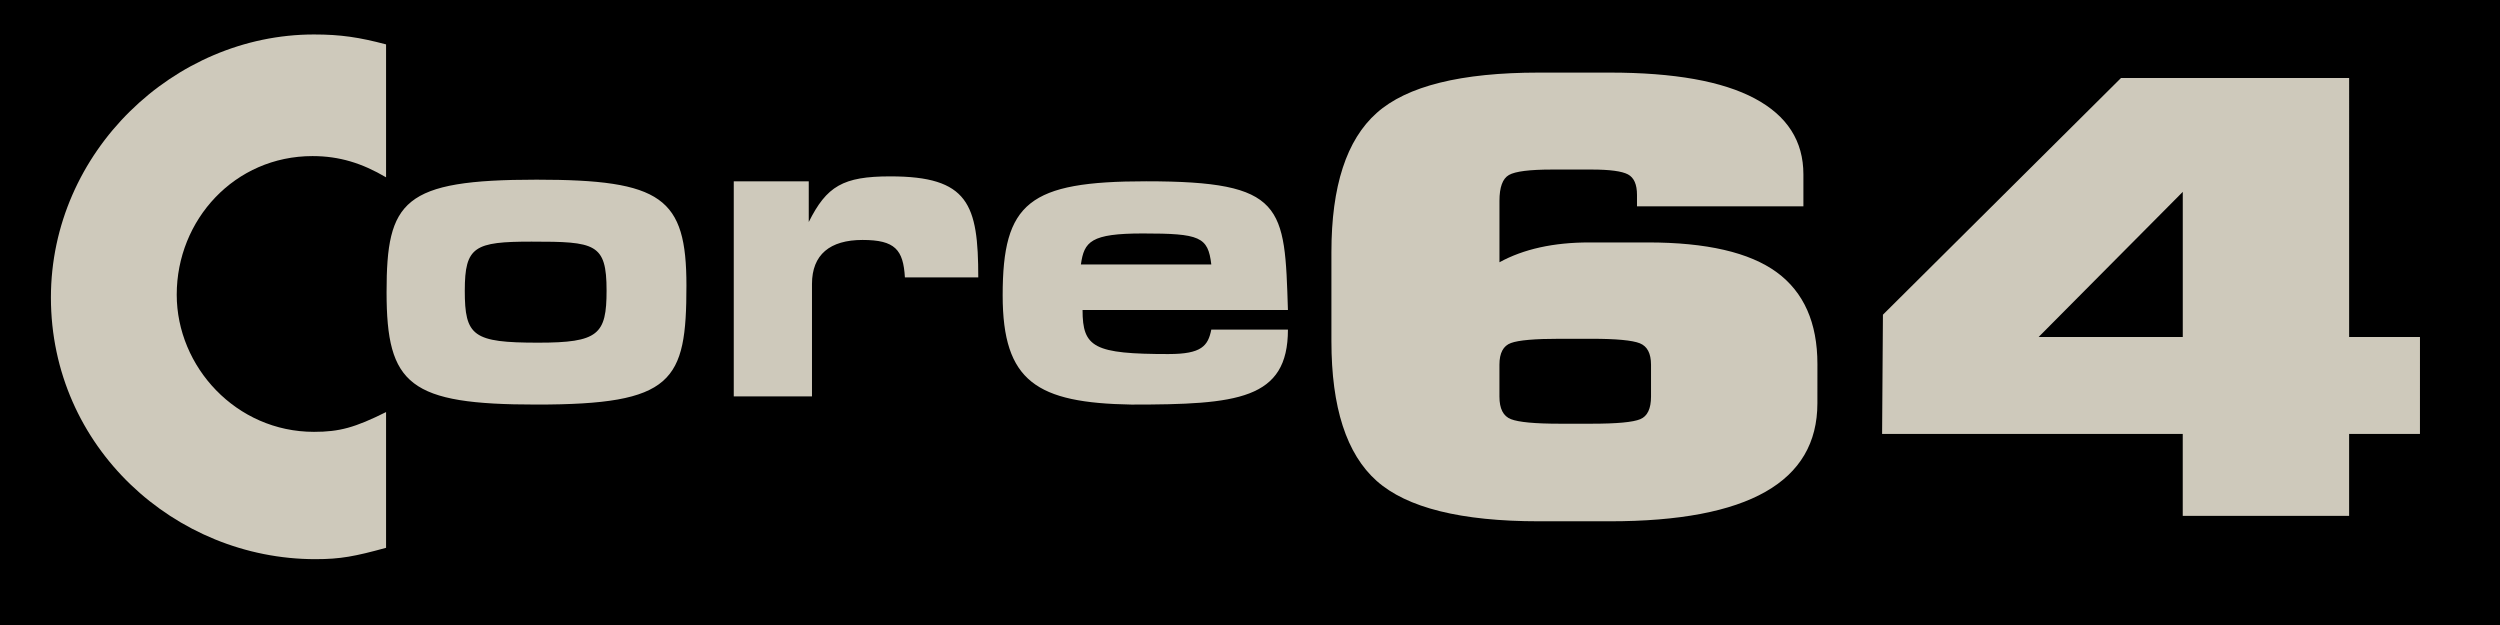 <?xml version="1.0" encoding="UTF-8" standalone="no"?>
<svg
   xmlns:dc="http://purl.org/dc/elements/1.1/"
   xmlns:cc="http://creativecommons.org/ns#"
   xmlns:rdf="http://www.w3.org/1999/02/22-rdf-syntax-ns#"
   xmlns:svg="http://www.w3.org/2000/svg"
   xmlns="http://www.w3.org/2000/svg"
   xmlns:sodipodi="http://sodipodi.sourceforge.net/DTD/sodipodi-0.dtd"
   xmlns:inkscape="http://www.inkscape.org/namespaces/inkscape"
   inkscape:version="1.0 (4035a4f, 2020-05-01)"
   sodipodi:docname="Core 64 Logo Beige.svg"
   xml:space="preserve"
   id="Ebene_1"
   viewBox="0 0 384 96"
   height="1in"
   width="4in"
   version="1.1"
   inkscape:export-filename="/Users/ageppert/Desktop/Core 64 Logo Beige.png"
   inkscape:export-xdpi="200"
   inkscape:export-ydpi="200"><sodipodi:namedview
   inkscape:document-units="in"
   units="in"
   inkscape:current-layer="layer2"
   inkscape:window-maximized="0"
   inkscape:window-y="23"
   inkscape:window-x="0"
   inkscape:cy="100.12679"
   inkscape:cx="183.03935"
   inkscape:zoom="1.9658028"
   showgrid="false"
   id="namedview843"
   inkscape:window-height="1269"
   inkscape:window-width="2178"
   inkscape:pageshadow="2"
   inkscape:pageopacity="0"
   guidetolerance="10"
   gridtolerance="10"
   objecttolerance="1"
   borderopacity="1"
   bordercolor="#666666"
   pagecolor="#ffffff"
   inkscape:document-rotation="0" /><defs
   id="defs21">
	
	
	
	
	
	
	
<clipPath
   clipPathUnits="userSpaceOnUse"
   id="clipPath853"><rect
     clip-path="none"
     y="73.731"
     x="331.584"
     height="43.178"
     width="159.755"
     id="rect855"
     style="fill:#ffffff;fill-opacity:0.101;stroke:#000000;stroke-width:1.047;stroke-miterlimit:4;stroke-dasharray:none;stroke-dashoffset:0;stroke-opacity:1" /></clipPath><clipPath
   clipPathUnits="userSpaceOnUse"
   id="clipPath857"><rect
     clip-path="none"
     y="73.731"
     x="331.584"
     height="43.178"
     width="159.755"
     id="rect859"
     style="fill:#ffffff;fill-opacity:0.101;stroke:#000000;stroke-width:1.047;stroke-miterlimit:4;stroke-dasharray:none;stroke-dashoffset:0;stroke-opacity:1" /></clipPath><clipPath
   clipPathUnits="userSpaceOnUse"
   id="clipPath861"><rect
     clip-path="none"
     y="73.731"
     x="331.584"
     height="43.178"
     width="159.755"
     id="rect863"
     style="fill:#ffffff;fill-opacity:0.101;stroke:#000000;stroke-width:1.047;stroke-miterlimit:4;stroke-dasharray:none;stroke-dashoffset:0;stroke-opacity:1" /></clipPath></defs>

<g
   inkscape:groupmode="layer"
   id="layer1"
   inkscape:label="Background"
   style="display:inline"><rect
     style="fill:#000000;fill-opacity:1;stroke:#000000;stroke-width:1;stroke-miterlimit:4;stroke-dasharray:none;stroke-dashoffset:0;stroke-opacity:1"
     id="rect2546"
     width="388.487"
     height="103.456"
     x="-2.639"
     y="-2.569" /></g><g
   inkscape:groupmode="layer"
   id="layer2"
   inkscape:label="Foreground"><path
     sodipodi:nodetypes="ssscsscsscsccscsscscsscssccccssccscccsccsscccscsccssscssssssccsssccssscccccccccccccccccsscsscsscsscs"
     clip-path="url(#clipPath861)"
     mask="none"
     style="fill:#cec9bb;fill-opacity:1;stroke-width:1.189"
     id="path17-9"
     d="m 777.61,100.577 c 0,4.624 -4.064,6.936 -12.197,6.936 H 761.251 c -4.583,0 -7.758,-0.792 -9.534,-2.37 -1.776,-1.581 -2.661,-4.319 -2.661,-8.212 v -5.237 c 0,-3.869 0.885,-6.593 2.661,-8.175 1.774,-1.581 4.951,-2.371 9.534,-2.371 h 4.162 c 3.776,0 6.616,0.507 8.518,1.522 1.905,1.015 2.856,2.501 2.856,4.459 v 1.876 h -9.777 v -0.672 c 0,-0.614 -0.176,-1.015 -0.531,-1.204 -0.356,-0.188 -1.065,-0.284 -2.13,-0.284 h -2.325 c -1.321,0 -2.169,0.107 -2.539,0.32 -0.372,0.212 -0.558,0.718 -0.558,1.521 v 3.608 c 1.419,-0.778 3.177,-1.165 5.277,-1.165 h 3.435 c 3.453,0 5.977,0.584 7.575,1.75 1.596,1.168 2.395,2.968 2.395,5.397 z M 558.234,87.904 h -4.71 v 13.512 h 4.914 v -7.063 c 0,-1.842 1.127,-2.765 3.176,-2.765 2.046,0 2.56,0.615 2.661,2.353 h 4.609 c 0,-4.606 -0.615,-6.347 -5.529,-6.347 -2.97,0 -3.994,0.615 -5.12,2.867 v -2.558 z m 22.626,10.852 c -4.707,0 -5.424,-0.41 -5.424,-2.766 h 12.902 c -0.205,-6.549 -0.205,-8.087 -8.908,-8.087 -7.374,0 -9.013,1.331 -9.013,7.166 0,5.427 2.152,6.757 8.09,6.861 6.656,0 9.831,-0.308 9.831,-4.71 h -4.814 c -0.205,1.024 -0.612,1.535 -2.663,1.535 z m -5.528,-5.63 c 0.205,-1.434 0.614,-1.946 3.891,-1.946 3.586,0 4.096,0.206 4.301,1.946 z m -24.781,1.328 c 0,-5.528 -1.536,-6.653 -9.417,-6.653 -8.397,0 -9.421,1.328 -9.421,7.064 0,5.836 1.433,7.064 9.421,7.064 8.598,0.001 9.417,-1.432 9.417,-7.475 z m -13.924,0.31 c 0,-2.766 0.614,-3.071 4.197,-3.071 3.994,0 4.71,0.101 4.71,3.071 0,2.765 -0.511,3.277 -4.3,3.277 -4.094,0 -4.608,-0.411 -4.608,-3.277 z M 356.64,87.76 v -8.351 c -1.687,-0.445 -2.844,-0.623 -4.53,-0.623 -8.797,0 -16.525,7.376 -16.525,16.525 0,9.418 7.817,16.437 16.613,16.437 1.599,0 2.487,-0.178 4.442,-0.713 v -8.528 c -1.956,0.976 -2.931,1.243 -4.53,1.243 -4.887,0 -8.621,-4.086 -8.621,-8.617 0,-4.707 3.643,-8.707 8.53,-8.707 1.69,0 3.111,0.446 4.621,1.334 z m 456.374,14.62 h -4.162 v 4.813 h -9.775 v -4.813 h -17.666 l 0.049,-7.006 13.988,-13.907 h 13.404 v 15.216 h 4.162 z m -13.936,-5.697 v -8.527 l -8.47,8.527 z m -31.243,3.503 v -1.874 c 0,-0.662 -0.219,-1.081 -0.655,-1.258 -0.434,-0.175 -1.379,-0.265 -2.831,-0.265 h -1.886 c -1.454,0 -2.405,0.082 -2.856,0.249 -0.453,0.163 -0.678,0.589 -0.678,1.273 v 1.874 c 0,0.71 0.225,1.152 0.678,1.327 0.451,0.176 1.403,0.266 2.856,0.266 h 1.886 c 1.484,0 2.436,-0.089 2.856,-0.266 0.419,-0.174 0.63,-0.616 0.63,-1.326 z"
     transform="matrix(2.445,0,0,2.445,-812.685,-187.337)" /><path
     d="m 602.569,100.684 c 0,4.624 -4.064,6.936 -12.197,6.936 h -4.162 c -4.583,0 -7.758,-0.792 -9.534,-2.37 -1.776,-1.581 -2.661,-4.319 -2.661,-8.212 v -5.237 c 0,-3.869 0.885,-6.593 2.661,-8.175 1.774,-1.581 4.951,-2.371 9.534,-2.371 h 4.162 c 3.776,0 6.616,0.507 8.518,1.522 1.905,1.015 2.856,2.501 2.856,4.459 v 1.876 h -9.777 v -0.672 c 0,-0.614 -0.176,-1.015 -0.531,-1.204 -0.356,-0.188 -1.065,-0.284 -2.13,-0.284 h -2.325 c -1.321,0 -2.169,0.107 -2.539,0.32 -0.372,0.212 -0.558,0.718 -0.558,1.521 v 3.608 c 1.419,-0.778 3.177,-1.165 5.277,-1.165 h 3.435 c 3.453,0 5.977,0.584 7.575,1.75 1.596,1.168 2.395,2.968 2.395,5.397 z M 383.193,88.011 h -4.71 v 13.512 h 4.914 v -7.063 c 0,-1.842 1.127,-2.765 3.176,-2.765 2.046,0 2.56,0.615 2.661,2.353 h 4.609 c 0,-4.606 -0.615,-6.347 -5.529,-6.347 -2.97,0 -3.994,0.615 -5.12,2.867 v -2.558 z m 22.626,10.852 c -4.707,0 -5.424,-0.41 -5.424,-2.766 h 12.902 c -0.205,-6.549 -0.205,-8.087 -8.908,-8.087 -7.374,0 -9.013,1.331 -9.013,7.166 0,5.427 2.152,6.757 8.09,6.861 6.656,0 9.831,-0.308 9.831,-4.71 h -4.814 c -0.205,1.024 -0.612,1.535 -2.663,1.535 z m -5.528,-5.63 c 0.205,-1.434 0.614,-1.946 3.891,-1.946 3.586,0 4.096,0.206 4.301,1.946 z m -24.781,1.328 c 0,-5.528 -1.536,-6.653 -9.417,-6.653 -8.397,0 -9.421,1.328 -9.421,7.064 0,5.836 1.433,7.064 9.421,7.064 8.598,0.001 9.417,-1.432 9.417,-7.475 z m -13.924,0.31 c 0,-2.766 0.614,-3.071 4.197,-3.071 3.994,0 4.71,0.101 4.71,3.071 0,2.765 -0.511,3.277 -4.3,3.277 -4.094,0 -4.608,-0.411 -4.608,-3.277 z M 181.599,87.867 v -8.351 c -1.687,-0.445 -2.844,-0.623 -4.53,-0.623 -8.797,0 -16.525,7.376 -16.525,16.525 0,9.418 7.817,16.437 16.613,16.437 1.599,0 2.487,-0.178 4.442,-0.713 v -8.528 c -1.956,0.976 -2.931,1.243 -4.53,1.243 -4.887,0 -8.621,-4.086 -8.621,-8.617 0,-4.707 3.643,-8.707 8.53,-8.707 1.69,0 3.111,0.446 4.621,1.334 z M 637.972,102.488 h -4.162 v 4.813 h -9.775 v -4.813 H 606.37 l 0.049,-7.006 13.988,-13.907 h 13.404 v 15.216 h 4.162 z M 624.037,96.791 V 88.265 l -8.47,8.527 z m -31.243,3.503 v -1.874 c 0,-0.662 -0.219,-1.081 -0.655,-1.258 -0.434,-0.175 -1.379,-0.265 -2.831,-0.265 h -1.886 c -1.454,0 -2.405,0.082 -2.856,0.249 -0.453,0.163 -0.678,0.589 -0.678,1.273 v 1.874 c 0,0.71 0.225,1.152 0.678,1.327 0.451,0.176 1.403,0.266 2.856,0.266 h 1.886 c 1.484,0 2.436,-0.089 2.856,-0.266 0.419,-0.174 0.63,-0.616 0.63,-1.326 z"
     id="path17-9-3"
     style="fill:#cec9bb;fill-opacity:1;stroke-width:1.189"
     mask="none"
     clip-path="url(#clipPath857)"
     sodipodi:nodetypes="ssscsscsscsccscsscscsscssccccssccscccsccsscccscsccssscssssssccsssccssscccccccccccccccccsscsscsscsscs"
     transform="matrix(2.445,0,0,2.445,-812.685,-187.337)" /><path
     sodipodi:nodetypes="ssscsscsscsccscsscscsscssccccssccscccsccsscccscsccssscssssssccsssccssscccccccccccccccccsscsscsscsscs"
     clip-path="url(#clipPath853)"
     mask="none"
     style="fill:#cec9bb;fill-opacity:1;stroke-width:1.271"
     id="path17-9-3-8"
     d="m 446.559,101.953 c 0,4.944 -4.345,7.416 -13.041,7.416 h -4.45 c -4.9,0 -8.295,-0.847 -10.194,-2.534 -1.899,-1.691 -2.845,-4.617 -2.845,-8.78 v -5.599 c 0,-4.137 0.946,-7.05 2.845,-8.74 1.897,-1.691 5.294,-2.535 10.194,-2.535 h 4.45 c 4.038,0 7.074,0.542 9.108,1.627 2.037,1.086 3.054,2.674 3.054,4.768 v 2.006 h -10.454 v -0.718 c 0,-0.656 -0.188,-1.086 -0.568,-1.288 -0.38,-0.201 -1.139,-0.304 -2.277,-0.304 h -2.485 c -1.412,0 -2.319,0.114 -2.714,0.342 -0.398,0.226 -0.596,0.768 -0.596,1.626 v 3.857 c 1.517,-0.831 3.397,-1.246 5.642,-1.246 h 3.673 c 3.692,0 6.391,0.624 8.1,1.871 1.706,1.248 2.56,3.173 2.56,5.771 z M 212,88.404 h -5.036 v 14.447 h 5.254 v -7.552 c 0,-1.969 1.205,-2.956 3.396,-2.956 2.188,0 2.737,0.657 2.845,2.516 h 4.928 c 0,-4.925 -0.657,-6.786 -5.912,-6.786 -3.176,0 -4.27,0.657 -5.474,3.065 v -2.735 z m 24.192,11.603 c -5.033,0 -5.8,-0.439 -5.8,-2.957 h 13.795 c -0.219,-7.003 -0.219,-8.646 -9.525,-8.646 -7.885,0 -9.637,1.423 -9.637,7.662 0,5.802 2.301,7.225 8.65,7.336 7.117,0 10.511,-0.329 10.511,-5.036 h -5.148 c -0.219,1.095 -0.655,1.641 -2.848,1.641 z m -5.91,-6.02 c 0.219,-1.533 0.656,-2.081 4.16,-2.081 3.834,0 4.38,0.22 4.598,2.081 z m -26.496,1.42 c 0,-5.91 -1.643,-7.113 -10.069,-7.113 -8.978,0 -10.073,1.42 -10.073,7.553 0,6.24 1.532,7.553 10.073,7.553 9.193,8.6e-4 10.069,-1.531 10.069,-7.993 z m -14.887,0.332 c 0,-2.957 0.656,-3.284 4.488,-3.284 4.27,0 5.036,0.108 5.036,3.284 0,2.956 -0.547,3.504 -4.597,3.504 -4.377,0 -4.926,-0.44 -4.926,-3.504 z M -3.547,88.25 v -8.929 c -1.804,-0.475 -3.041,-0.666 -4.844,-0.666 -9.405,0 -17.669,7.886 -17.669,17.669 0,10.07 8.358,17.575 17.763,17.575 1.71,0 2.66,-0.191 4.75,-0.763 v -9.118 c -2.091,1.044 -3.134,1.329 -4.844,1.329 -5.225,0 -9.217,-4.368 -9.217,-9.213 0,-5.033 3.895,-9.31 9.121,-9.31 1.807,0 3.326,0.477 4.94,1.426 z M 484.413,103.882 h -4.45 v 5.146 h -10.452 v -5.146 H 450.624 l 0.052,-7.491 14.956,-14.87 h 14.332 V 97.791 h 4.45 z m -14.9,-6.091 v -9.117 l -9.056,9.117 z m -33.406,3.745 v -2.004 c 0,-0.708 -0.234,-1.156 -0.701,-1.345 -0.464,-0.187 -1.475,-0.284 -3.027,-0.284 h -2.016 c -1.555,0 -2.572,0.088 -3.054,0.266 -0.484,0.174 -0.725,0.629 -0.725,1.362 v 2.004 c 0,0.759 0.24,1.232 0.725,1.419 0.482,0.188 1.5,0.285 3.054,0.285 h 2.016 c 1.587,0 2.605,-0.095 3.054,-0.285 0.448,-0.186 0.674,-0.659 0.674,-1.418 z"
     transform="matrix(2.445,0,0,2.445,-812.685,-187.337)" /></g></svg>
